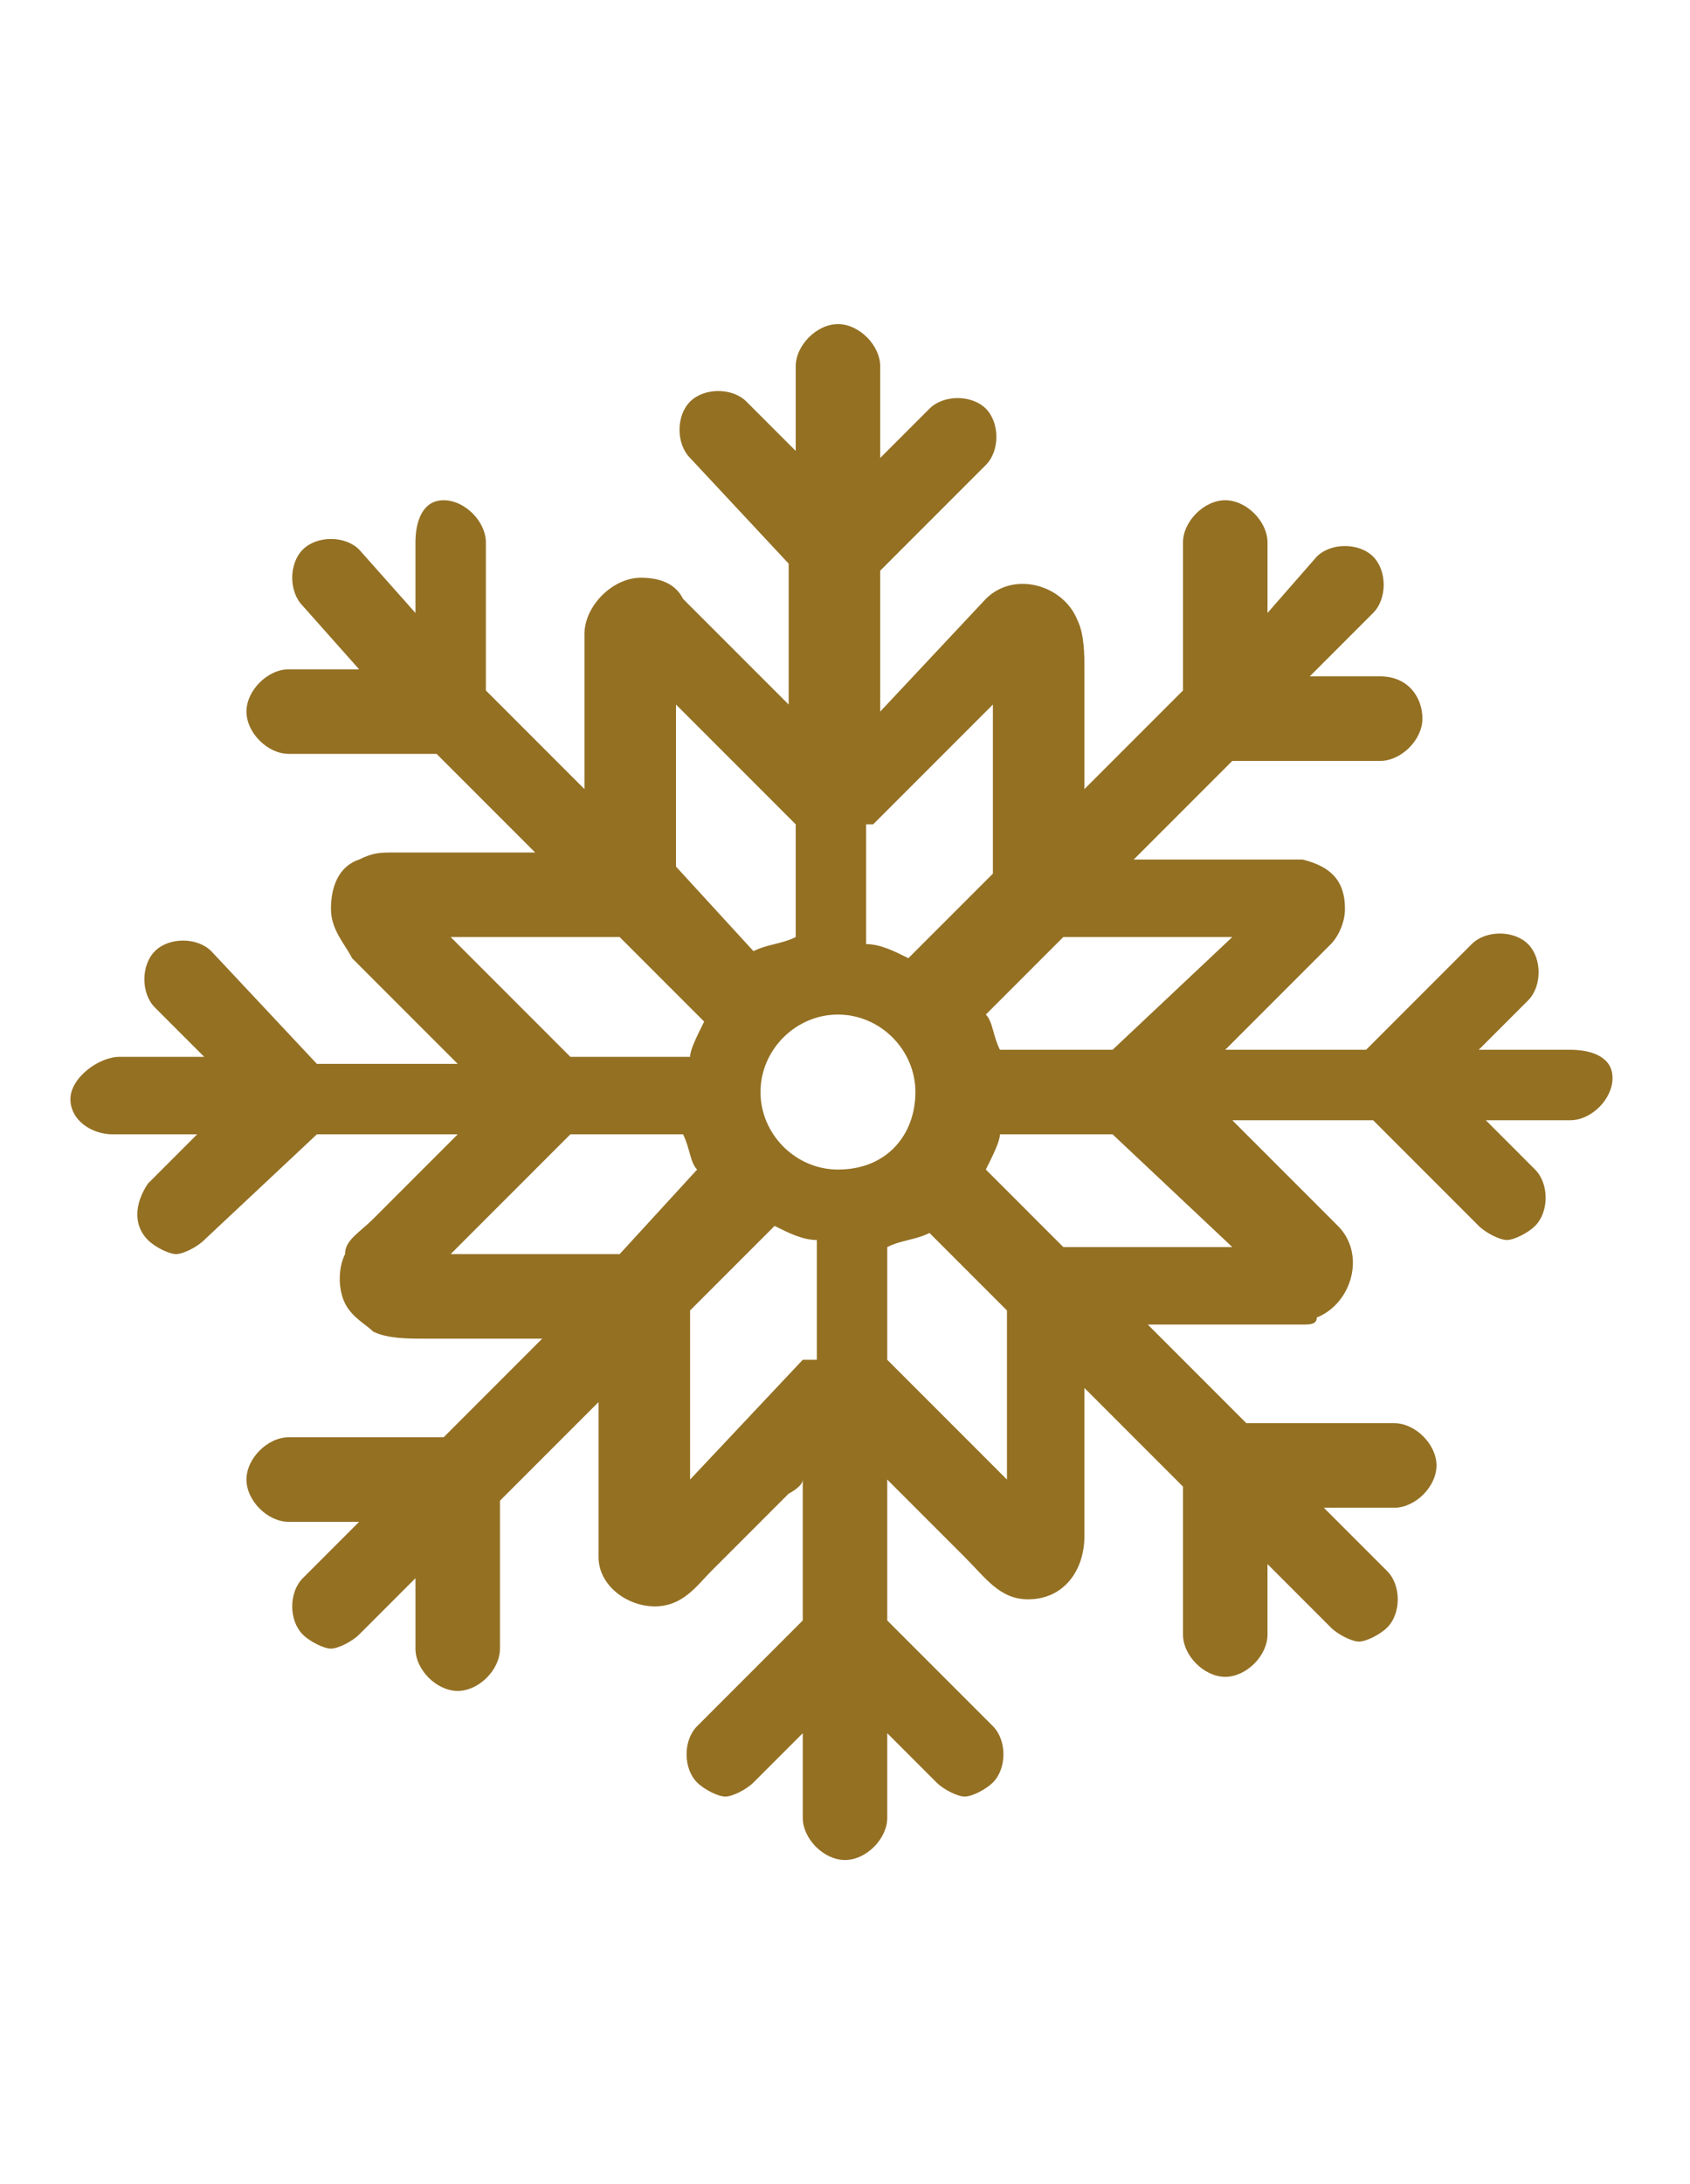<?xml version="1.0" encoding="utf-8"?>
<!-- Generator: Adobe Illustrator 24.2.1, SVG Export Plug-In . SVG Version: 6.00 Build 0)  -->
<!DOCTYPE svg PUBLIC "-//W3C//DTD SVG 1.1//EN" "http://www.w3.org/Graphics/SVG/1.1/DTD/svg11.dtd">
<svg version="1.1" id="Layer_1" xmlns:x="http://ns.adobe.com/Extensibility/1.0/" xmlns:i="http://ns.adobe.com/AdobeIllustrator/10.0/" xmlns:graph="http://ns.adobe.com/Graphs/1.0/"
	 xmlns="http://www.w3.org/2000/svg" xmlns:xlink="http://www.w3.org/1999/xlink" x="0px" y="0px" viewBox="0 0 24 31"
	 style="enable-background:new 0 0 24 31;" xml:space="preserve">
<style type="text/css">
	.st0{fill:#947023;}
</style>
<path class="st0" d="M22.3,14.9H21l0.7-0.7c0.2-0.2,0.2-0.6,0-0.8s-0.6-0.2-0.8,0l-1.5,1.5h-2l1.5-1.5c0.1-0.1,0.2-0.3,0.2-0.5
	c0-0.4-0.2-0.6-0.6-0.7c-0.1,0-0.1,0-0.2,0h-2.2l1.4-1.4h2.1c0.3,0,0.6-0.3,0.6-0.6S20,9.6,19.6,9.6h-1l0.9-0.9
	c0.2-0.2,0.2-0.6,0-0.8s-0.6-0.2-0.8,0L18,8.7v-1c0-0.3-0.3-0.6-0.6-0.6s-0.6,0.3-0.6,0.6v2.1l-1.4,1.4c0-0.6,0-1.2,0-1.7
	c0-0.2,0-0.5-0.1-0.7c-0.2-0.5-0.9-0.7-1.3-0.3l-1.5,1.6v-2l1.5-1.5c0.2-0.2,0.2-0.6,0-0.8s-0.6-0.2-0.8,0l-0.7,0.7V5.2
	c0-0.3-0.3-0.6-0.6-0.6s-0.6,0.3-0.6,0.6v1.2l-0.7-0.7c-0.2-0.2-0.6-0.2-0.8,0s-0.2,0.6,0,0.8L11.2,8v2L9.7,8.5
	C9.6,8.3,9.4,8.2,9.1,8.2C8.7,8.2,8.3,8.6,8.3,9v2.2L6.9,9.8V7.7c0-0.3-0.3-0.6-0.6-0.6S5.9,7.4,5.9,7.7v1L5.1,7.8
	c-0.2-0.2-0.6-0.2-0.8,0s-0.2,0.6,0,0.8l0.8,0.9h-1c-0.3,0-0.6,0.3-0.6,0.6s0.3,0.6,0.6,0.6h2.1l1.4,1.4c-0.2,0-1.8,0-2,0
	s-0.3,0-0.5,0.1c-0.3,0.1-0.4,0.4-0.4,0.7s0.2,0.5,0.3,0.7c0.1,0.1,0.2,0.2,0.4,0.4c0.3,0.3,1.1,1.1,1.1,1.1h-2L3,13.5
	c-0.2-0.2-0.6-0.2-0.8,0s-0.2,0.6,0,0.8L2.9,15H1.7C1.4,15,1,15.3,1,15.6s0.3,0.5,0.6,0.5h1.2l-0.7,0.7c-0.2,0.3-0.2,0.6,0,0.8
	c0.1,0.1,0.3,0.2,0.4,0.2s0.3-0.1,0.4-0.2l1.6-1.5h2c-0.4,0.4-0.8,0.8-1.2,1.2c-0.2,0.2-0.4,0.3-0.4,0.5c-0.1,0.2-0.1,0.5,0,0.7
	s0.3,0.3,0.4,0.4C5.5,19,5.8,19,6,19c0.3,0,0.6,0,0.9,0s0.5,0,0.8,0l-1.4,1.4H4.1c-0.3,0-0.6,0.3-0.6,0.6s0.3,0.6,0.6,0.6h1
	l-0.8,0.8c-0.2,0.2-0.2,0.6,0,0.8c0.1,0.1,0.3,0.2,0.4,0.2s0.3-0.1,0.4-0.2l0.8-0.8v1c0,0.3,0.3,0.6,0.6,0.6s0.6-0.3,0.6-0.6v-2.1
	l1.4-1.4v2.2c0,0.4,0.4,0.7,0.8,0.7c0.4,0,0.6-0.3,0.8-0.5s0.5-0.5,0.7-0.7c0.1-0.1,0.3-0.3,0.4-0.4c0,0,0.2-0.1,0.2-0.2v2l-1.5,1.5
	c-0.2,0.2-0.2,0.6,0,0.8c0.1,0.1,0.3,0.2,0.4,0.2s0.3-0.1,0.4-0.2l0.7-0.7v1.2c0,0.3,0.3,0.6,0.6,0.6s0.6-0.3,0.6-0.6v-1.2l0.7,0.7
	c0.1,0.1,0.3,0.2,0.4,0.2s0.3-0.1,0.4-0.2c0.2-0.2,0.2-0.6,0-0.8L12.6,23v-2c0.4,0.4,0.7,0.7,1.1,1.1c0.3,0.3,0.5,0.6,0.9,0.6
	c0.5,0,0.8-0.4,0.8-0.9c0-0.3,0-0.6,0-0.9c0-0.4,0-0.8,0-1.2l1.4,1.4v2.1c0,0.3,0.3,0.6,0.6,0.6s0.6-0.3,0.6-0.6v-1l0.9,0.9
	c0.1,0.1,0.3,0.2,0.4,0.2s0.3-0.1,0.4-0.2c0.2-0.2,0.2-0.6,0-0.8l-0.9-0.9h1c0.3,0,0.6-0.3,0.6-0.6s-0.3-0.6-0.6-0.6h-2.1l-1.4-1.4
	c0.5,0,1.1,0,1.6,0c0.2,0,0.4,0,0.6,0c0.1,0,0.2,0,0.2-0.1c0.5-0.2,0.7-0.9,0.3-1.3l-1.5-1.5h2l1.5,1.5c0.1,0.1,0.3,0.2,0.4,0.2
	s0.3-0.1,0.4-0.2c0.2-0.2,0.2-0.6,0-0.8l-0.7-0.7h1.2c0.3,0,0.6-0.3,0.6-0.6S22.6,14.9,22.3,14.9z M12.4,11.7l1.7-1.7v2.4l-1.2,1.2
	c-0.2-0.1-0.4-0.2-0.6-0.2v-1.7H12.4z M9.6,10l1.7,1.7v1.6c-0.2,0.1-0.4,0.1-0.6,0.2l-1.1-1.2C9.6,12.3,9.6,10,9.6,10z M6.4,13.3
	h2.4l1.2,1.2c-0.1,0.2-0.2,0.4-0.2,0.5H8.1L6.4,13.3z M8.8,17.8H6.4l1.7-1.7h1.6c0.1,0.2,0.1,0.4,0.2,0.5L8.8,17.8z M11.4,19.3
	L9.8,21v-2.4l1.2-1.2c0.2,0.1,0.4,0.2,0.6,0.2v1.7H11.4z M11.9,16.6c-0.6,0-1.1-0.5-1.1-1.1s0.5-1.1,1.1-1.1s1.1,0.5,1.1,1.1
	S12.6,16.6,11.9,16.6z M14.3,21l-1.7-1.7v-1.6c0.2-0.1,0.4-0.1,0.6-0.2l1.1,1.1C14.3,18.5,14.3,21,14.3,21z M17.5,17.7h-2.4
	l-1.1-1.1c0.1-0.2,0.2-0.4,0.2-0.5h1.6L17.5,17.7z M15.8,14.9h-1.6c-0.1-0.2-0.1-0.4-0.2-0.5l1.1-1.1h2.4L15.8,14.9z"/>
</svg>
